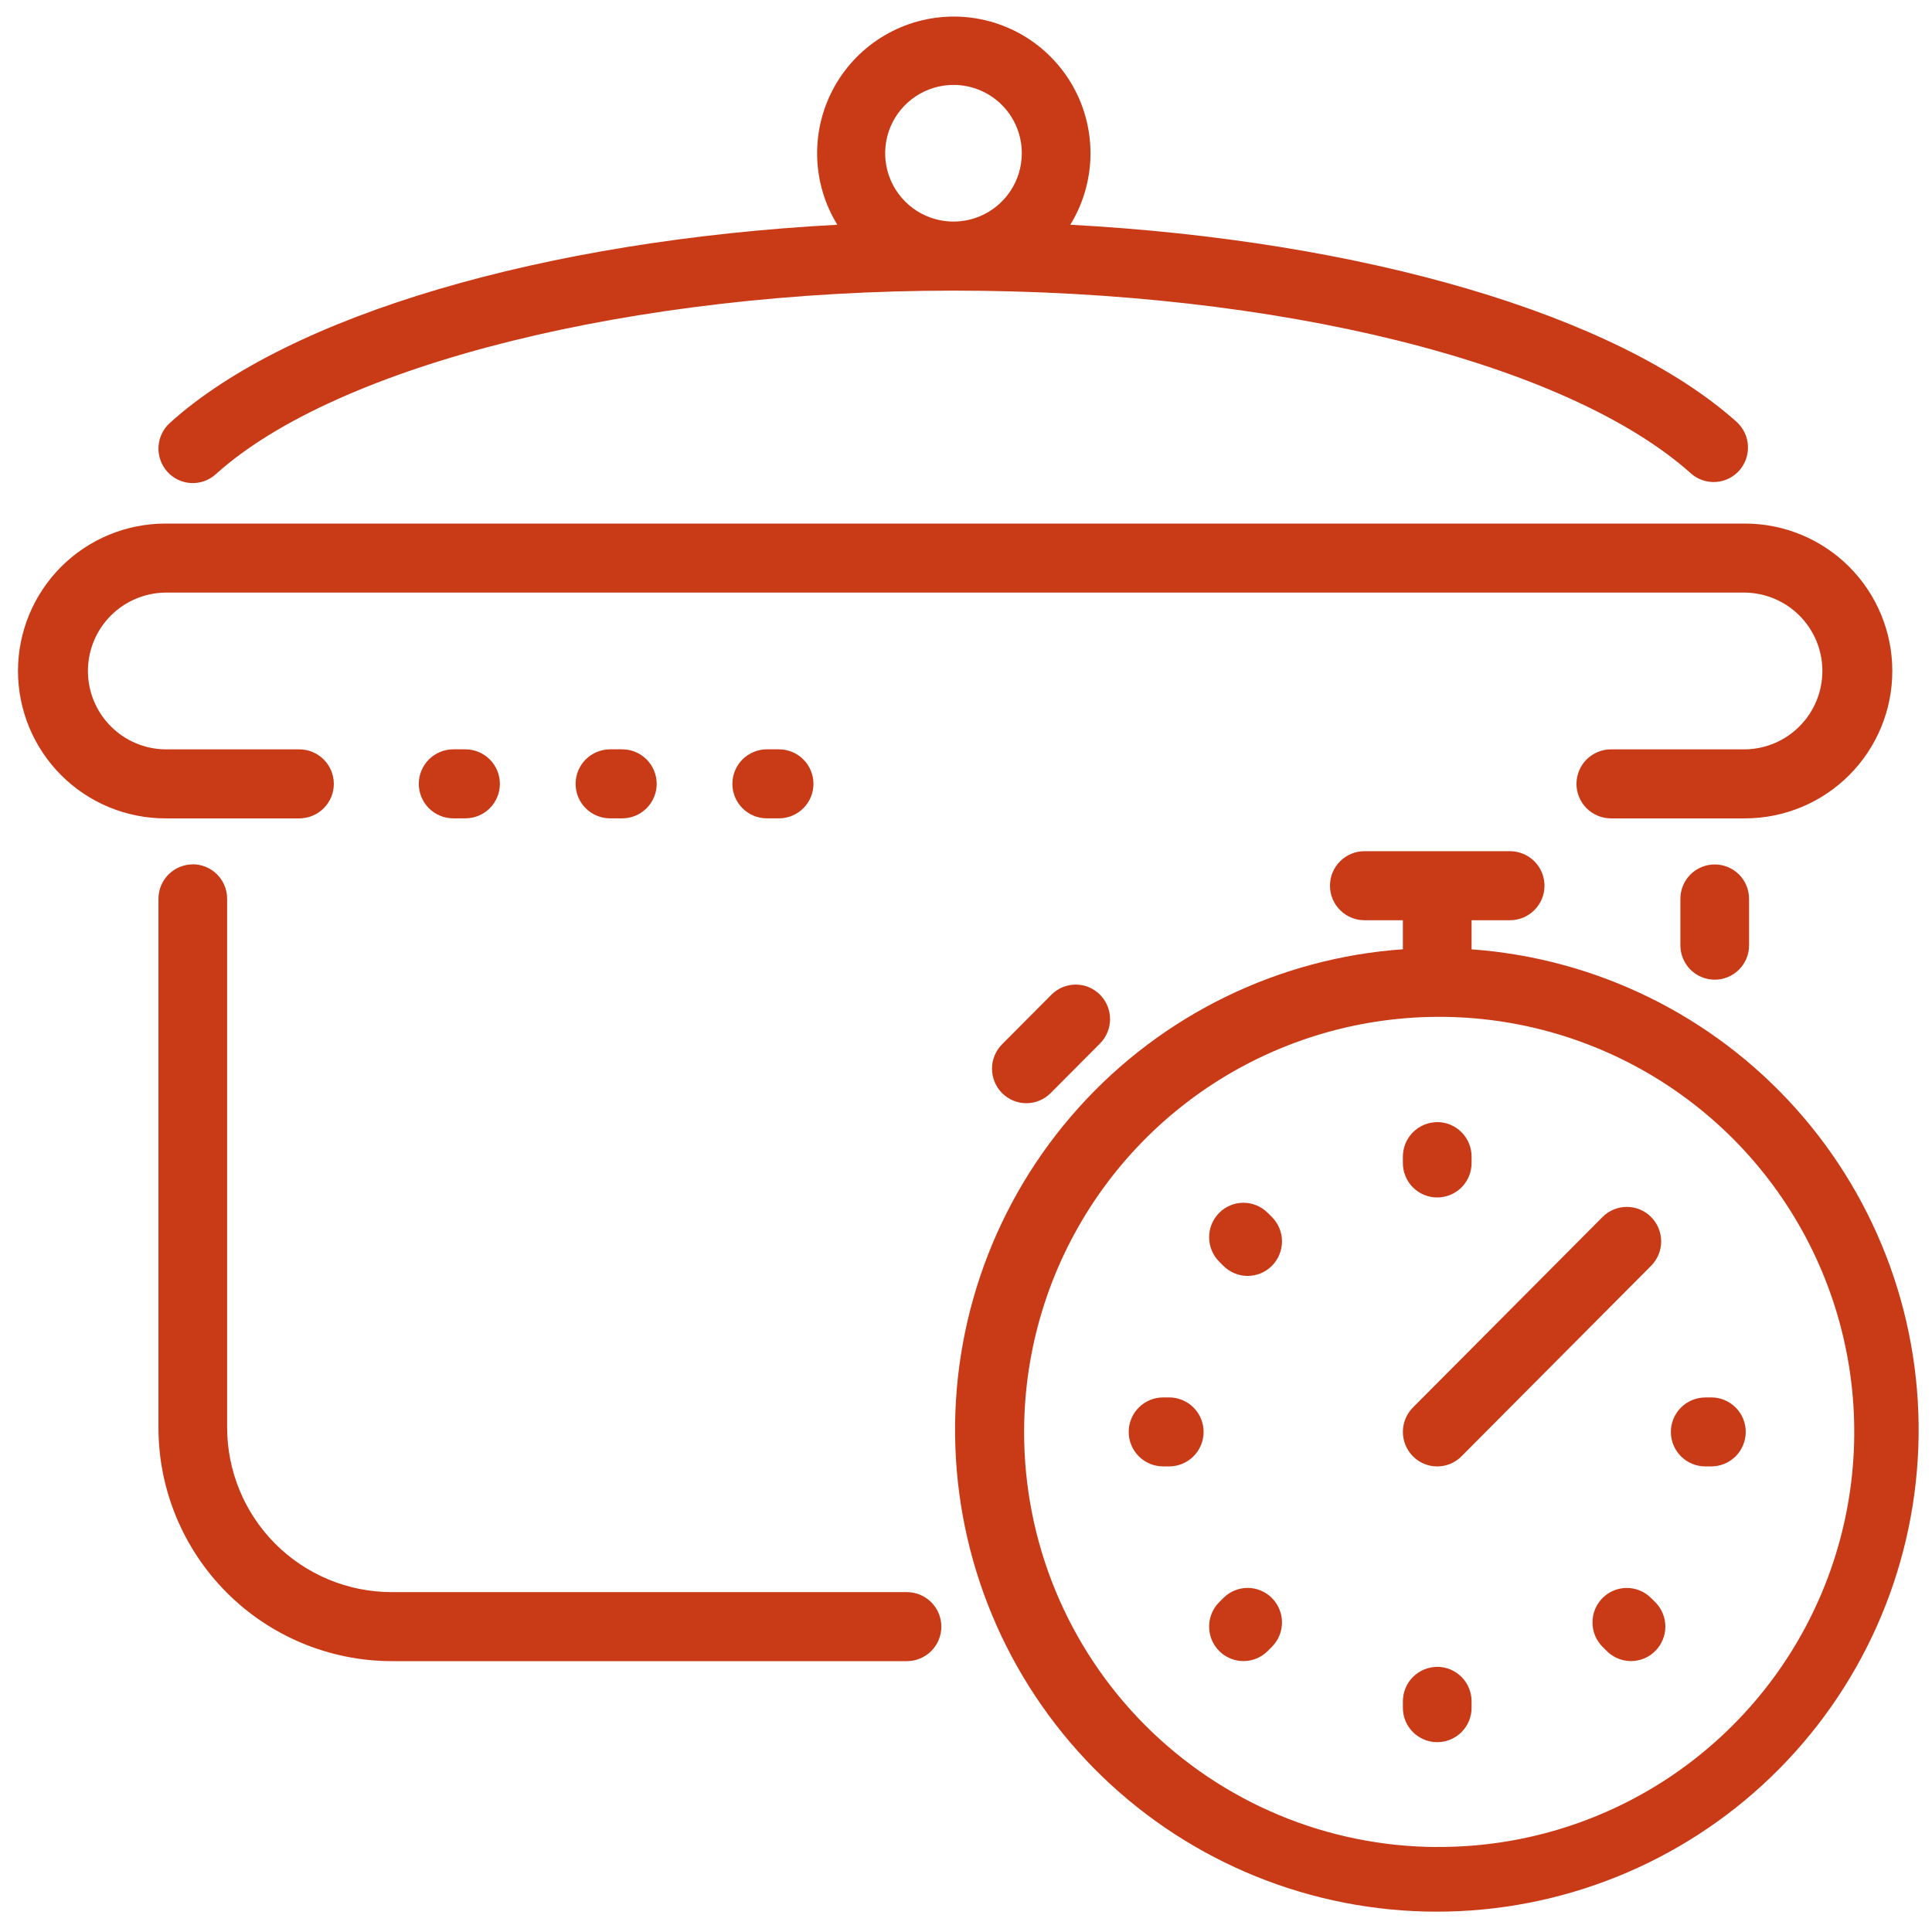 <svg width="61" height="61" viewBox="0 0 61 61" fill="none" xmlns="http://www.w3.org/2000/svg">
<path fill-rule="evenodd" clip-rule="evenodd" d="M55.093 25.839H50.865C50.576 25.839 50.299 25.724 50.094 25.52C49.89 25.316 49.775 25.038 49.775 24.75C49.775 24.461 49.89 24.184 50.094 23.979C50.299 23.775 50.576 23.66 50.865 23.66H55.092C55.744 23.653 56.366 23.389 56.824 22.925C57.282 22.462 57.539 21.837 57.539 21.185C57.539 20.534 57.282 19.908 56.824 19.445C56.366 18.982 55.744 18.718 55.092 18.71H5.222C4.571 18.718 3.949 18.982 3.491 19.445C3.033 19.908 2.776 20.534 2.776 21.185C2.776 21.837 3.033 22.462 3.491 22.925C3.949 23.389 4.571 23.653 5.222 23.66H9.45C9.739 23.66 10.016 23.775 10.22 23.979C10.425 24.184 10.54 24.461 10.54 24.75C10.54 25.038 10.425 25.316 10.22 25.52C10.016 25.724 9.739 25.839 9.45 25.839H5.222C3.988 25.839 2.804 25.349 1.932 24.476C1.059 23.603 0.568 22.419 0.568 21.185C0.568 19.951 1.059 18.767 1.932 17.894C2.804 17.021 3.988 16.531 5.222 16.531H55.093C56.328 16.531 57.511 17.021 58.384 17.894C59.257 18.767 59.747 19.951 59.747 21.185C59.747 22.419 59.257 23.603 58.384 24.476C57.511 25.349 56.328 25.839 55.093 25.839ZM53.386 14.945C49.463 11.441 40.328 9.176 30.115 9.176C20.02 9.176 10.655 11.506 6.811 14.974C6.706 15.07 6.582 15.143 6.448 15.191C6.313 15.239 6.171 15.259 6.029 15.251C5.886 15.244 5.747 15.208 5.618 15.146C5.49 15.084 5.375 14.998 5.28 14.891C5.088 14.676 4.989 14.393 5.004 14.105C5.02 13.817 5.149 13.546 5.363 13.353C9.148 9.937 17.187 7.593 26.437 7.096C26.035 6.442 25.816 5.693 25.8 4.926C25.785 4.159 25.974 3.401 26.349 2.731C26.724 2.062 27.27 1.504 27.932 1.116C28.594 0.728 29.348 0.523 30.115 0.523C30.882 0.523 31.636 0.728 32.298 1.116C32.96 1.504 33.506 2.062 33.881 2.731C34.256 3.401 34.445 4.159 34.43 4.926C34.414 5.693 34.195 6.442 33.793 7.096C43.005 7.591 51.028 9.922 54.826 13.316C55.041 13.509 55.172 13.779 55.188 14.067C55.205 14.355 55.107 14.638 54.916 14.855C54.822 14.961 54.707 15.049 54.579 15.111C54.451 15.173 54.312 15.21 54.169 15.218C54.027 15.226 53.885 15.206 53.75 15.159C53.616 15.113 53.492 15.04 53.386 14.945ZM30.115 2.681C29.688 2.679 29.27 2.804 28.914 3.04C28.558 3.276 28.279 3.612 28.115 4.006C27.95 4.4 27.906 4.834 27.988 5.253C28.07 5.672 28.275 6.058 28.576 6.36C28.877 6.663 29.262 6.87 29.68 6.954C30.099 7.038 30.533 6.996 30.928 6.833C31.323 6.67 31.66 6.393 31.898 6.038C32.135 5.684 32.262 5.266 32.262 4.839C32.263 4.268 32.038 3.72 31.635 3.316C31.232 2.911 30.686 2.683 30.115 2.681ZM14.313 25.838C14.024 25.838 13.747 25.723 13.542 25.519C13.338 25.315 13.223 25.038 13.223 24.749C13.223 24.46 13.338 24.183 13.542 23.978C13.747 23.774 14.024 23.659 14.313 23.659H14.694C14.982 23.659 15.26 23.774 15.464 23.978C15.668 24.183 15.783 24.46 15.783 24.749C15.783 25.038 15.668 25.315 15.464 25.519C15.26 25.723 14.982 25.838 14.694 25.838H14.313ZM19.263 25.838C18.974 25.838 18.697 25.723 18.493 25.519C18.288 25.315 18.174 25.038 18.174 24.749C18.174 24.46 18.288 24.183 18.493 23.978C18.697 23.774 18.974 23.659 19.263 23.659H19.645C19.934 23.659 20.211 23.774 20.415 23.978C20.619 24.183 20.734 24.46 20.734 24.749C20.734 25.038 20.619 25.315 20.415 25.519C20.211 25.723 19.934 25.838 19.645 25.838H19.264H19.263ZM24.213 25.838C23.924 25.838 23.647 25.723 23.443 25.519C23.238 25.315 23.124 25.038 23.124 24.749C23.124 24.46 23.238 24.183 23.443 23.978C23.647 23.774 23.924 23.659 24.213 23.659H24.594C24.883 23.659 25.16 23.774 25.364 23.978C25.569 24.183 25.684 24.46 25.684 24.749C25.684 25.038 25.569 25.315 25.364 25.519C25.16 25.723 24.883 25.838 24.594 25.838H24.213ZM6.087 27.288C6.375 27.29 6.651 27.405 6.855 27.609C7.058 27.813 7.172 28.09 7.171 28.378V45.063C7.17 46.44 7.714 47.761 8.685 48.737C9.656 49.713 10.975 50.264 12.352 50.269H28.632C28.921 50.269 29.198 50.384 29.403 50.588C29.607 50.792 29.722 51.069 29.722 51.358C29.722 51.647 29.607 51.925 29.403 52.129C29.198 52.333 28.921 52.448 28.632 52.448H12.352C10.399 52.441 8.528 51.66 7.15 50.275C5.773 48.891 5 47.017 5.003 45.063V28.38C5.002 28.092 5.116 27.816 5.32 27.611C5.523 27.407 5.799 27.292 6.087 27.291V27.288ZM33.172 34.513C33.072 34.614 32.952 34.694 32.821 34.749C32.689 34.804 32.548 34.832 32.406 34.832C32.263 34.832 32.122 34.804 31.99 34.749C31.859 34.694 31.739 34.614 31.639 34.513C31.435 34.308 31.321 34.031 31.321 33.742C31.321 33.454 31.435 33.177 31.639 32.972L33.198 31.406C33.298 31.305 33.417 31.225 33.549 31.17C33.681 31.115 33.822 31.087 33.964 31.087C34.107 31.087 34.248 31.115 34.38 31.17C34.511 31.225 34.63 31.305 34.731 31.406C34.934 31.611 35.049 31.888 35.049 32.176C35.049 32.465 34.934 32.742 34.731 32.947L33.172 34.513ZM53.056 29.846V28.378C53.056 28.09 53.17 27.815 53.373 27.611C53.577 27.408 53.853 27.294 54.14 27.294C54.428 27.294 54.704 27.408 54.907 27.611C55.11 27.815 55.224 28.09 55.224 28.378V29.846C55.225 29.989 55.197 30.13 55.142 30.262C55.088 30.393 55.008 30.513 54.908 30.613C54.807 30.714 54.688 30.794 54.556 30.849C54.425 30.904 54.284 30.932 54.141 30.932C53.999 30.932 53.858 30.904 53.726 30.85C53.595 30.795 53.475 30.716 53.374 30.615C53.274 30.515 53.194 30.395 53.139 30.264C53.084 30.132 53.056 29.991 53.056 29.849V29.846ZM44.294 29.97V29.055H43.081C42.792 29.055 42.515 28.94 42.311 28.735C42.106 28.531 41.992 28.254 41.992 27.965C41.992 27.676 42.106 27.399 42.311 27.195C42.515 26.99 42.792 26.875 43.081 26.875H47.675C47.964 26.875 48.242 26.99 48.446 27.195C48.65 27.399 48.765 27.676 48.765 27.965C48.765 28.254 48.65 28.531 48.446 28.735C48.242 28.94 47.964 29.055 47.675 29.055H46.463V29.974C50.393 30.258 54.06 32.056 56.691 34.989C59.322 37.922 60.712 41.762 60.568 45.7C60.425 49.638 58.759 53.367 55.921 56.101C53.084 58.835 49.295 60.361 45.355 60.358C41.414 60.355 37.629 58.823 34.795 56.085C31.962 53.346 30.301 49.615 30.164 45.677C30.026 41.739 31.422 37.901 34.058 34.972C36.693 32.042 40.363 30.25 44.294 29.972V29.97ZM45.378 58.315C47.973 58.327 50.513 57.569 52.676 56.137C54.839 54.704 56.529 52.662 57.53 50.268C58.531 47.875 58.8 45.238 58.301 42.691C57.802 40.145 56.559 37.804 54.729 35.965C52.898 34.127 50.563 32.872 48.02 32.361C45.476 31.851 42.838 32.107 40.439 33.097C38.041 34.087 35.991 35.767 34.548 37.923C33.105 40.08 32.335 42.616 32.335 45.21C32.33 48.677 33.701 52.004 36.146 54.462C38.591 56.919 41.912 58.306 45.378 58.317V58.315ZM36.912 44.121C37.201 44.121 37.478 44.236 37.683 44.44C37.887 44.644 38.002 44.921 38.002 45.21C38.002 45.499 37.887 45.776 37.683 45.981C37.478 46.185 37.201 46.3 36.912 46.3H36.727C36.438 46.3 36.161 46.185 35.956 45.981C35.752 45.776 35.637 45.499 35.637 45.21C35.637 44.921 35.752 44.644 35.956 44.44C36.161 44.236 36.438 44.121 36.727 44.121H36.912ZM40.025 38.291L40.157 38.423C40.361 38.627 40.476 38.904 40.477 39.193C40.477 39.481 40.364 39.758 40.161 39.964C40.061 40.065 39.942 40.146 39.81 40.201C39.679 40.256 39.538 40.285 39.395 40.285C39.253 40.286 39.112 40.258 38.98 40.203C38.848 40.149 38.729 40.069 38.628 39.968L38.496 39.836C38.292 39.632 38.177 39.355 38.176 39.067C38.176 38.778 38.289 38.501 38.492 38.296C38.592 38.194 38.712 38.114 38.843 38.059C38.975 38.004 39.116 37.976 39.258 37.975C39.401 37.975 39.542 38.003 39.673 38.058C39.805 38.112 39.925 38.193 40.025 38.294V38.291ZM38.628 50.453C38.729 50.352 38.848 50.272 38.98 50.218C39.112 50.163 39.253 50.135 39.395 50.136C39.538 50.136 39.679 50.165 39.81 50.22C39.942 50.275 40.061 50.356 40.161 50.457C40.364 50.662 40.477 50.94 40.477 51.228C40.476 51.517 40.361 51.794 40.157 51.998L40.025 52.13C39.924 52.23 39.805 52.31 39.673 52.364C39.541 52.419 39.4 52.447 39.258 52.446C39.115 52.446 38.974 52.417 38.843 52.362C38.711 52.307 38.592 52.227 38.492 52.125C38.289 51.92 38.175 51.643 38.176 51.354C38.177 51.066 38.292 50.789 38.496 50.585L38.628 50.453ZM45.378 35.428C45.666 35.429 45.943 35.544 46.146 35.748C46.349 35.953 46.463 36.229 46.463 36.517V36.705C46.465 36.849 46.439 36.992 46.386 37.125C46.332 37.259 46.253 37.381 46.152 37.484C46.051 37.586 45.93 37.668 45.797 37.724C45.665 37.779 45.522 37.808 45.378 37.808C45.234 37.808 45.092 37.779 44.959 37.724C44.826 37.668 44.706 37.586 44.605 37.484C44.504 37.381 44.424 37.259 44.371 37.125C44.317 36.992 44.291 36.849 44.294 36.705V36.517C44.294 36.23 44.408 35.953 44.611 35.75C44.815 35.546 45.09 35.431 45.378 35.43V35.428ZM50.598 38.425C50.698 38.324 50.818 38.244 50.949 38.189C51.081 38.134 51.222 38.106 51.365 38.106C51.507 38.106 51.648 38.134 51.78 38.189C51.911 38.244 52.031 38.324 52.131 38.425C52.335 38.63 52.449 38.907 52.449 39.195C52.449 39.484 52.335 39.761 52.131 39.966L46.145 45.98C46.044 46.082 45.925 46.162 45.793 46.217C45.662 46.272 45.521 46.3 45.378 46.3C45.236 46.3 45.094 46.272 44.963 46.217C44.831 46.162 44.712 46.082 44.611 45.98C44.408 45.776 44.294 45.499 44.294 45.21C44.294 44.922 44.408 44.645 44.611 44.44L50.598 38.425ZM45.378 52.627C45.666 52.628 45.943 52.743 46.146 52.947C46.349 53.151 46.463 53.428 46.463 53.716V53.903C46.465 54.047 46.439 54.19 46.386 54.324C46.332 54.457 46.253 54.579 46.152 54.682C46.051 54.785 45.93 54.866 45.797 54.922C45.665 54.978 45.522 55.006 45.378 55.006C45.234 55.006 45.092 54.978 44.959 54.922C44.826 54.866 44.706 54.785 44.605 54.682C44.504 54.579 44.424 54.457 44.371 54.324C44.317 54.19 44.291 54.047 44.294 53.903V53.716C44.294 53.428 44.408 53.152 44.611 52.949C44.815 52.745 45.09 52.63 45.378 52.629V52.627ZM52.131 50.455L52.263 50.587C52.467 50.791 52.581 51.068 52.581 51.357C52.581 51.646 52.467 51.922 52.263 52.127C52.163 52.228 52.043 52.309 51.912 52.363C51.78 52.418 51.639 52.446 51.496 52.446C51.354 52.446 51.213 52.418 51.081 52.363C50.95 52.309 50.83 52.228 50.73 52.127L50.598 51.995C50.394 51.791 50.28 51.514 50.28 51.225C50.28 50.936 50.394 50.66 50.598 50.455C50.699 50.354 50.818 50.274 50.95 50.219C51.081 50.165 51.222 50.137 51.365 50.137C51.508 50.137 51.649 50.165 51.78 50.22C51.912 50.275 52.031 50.356 52.131 50.457V50.455ZM53.846 44.121H54.029C54.318 44.121 54.596 44.236 54.8 44.44C55.004 44.644 55.119 44.921 55.119 45.21C55.119 45.499 55.004 45.776 54.8 45.981C54.596 46.185 54.318 46.3 54.029 46.3H53.843C53.555 46.3 53.278 46.185 53.074 45.981C52.87 45.776 52.755 45.5 52.755 45.211C52.755 44.922 52.87 44.646 53.074 44.442C53.278 44.238 53.555 44.123 53.844 44.123L53.846 44.121Z" fill="#C93A17"/>
</svg>
